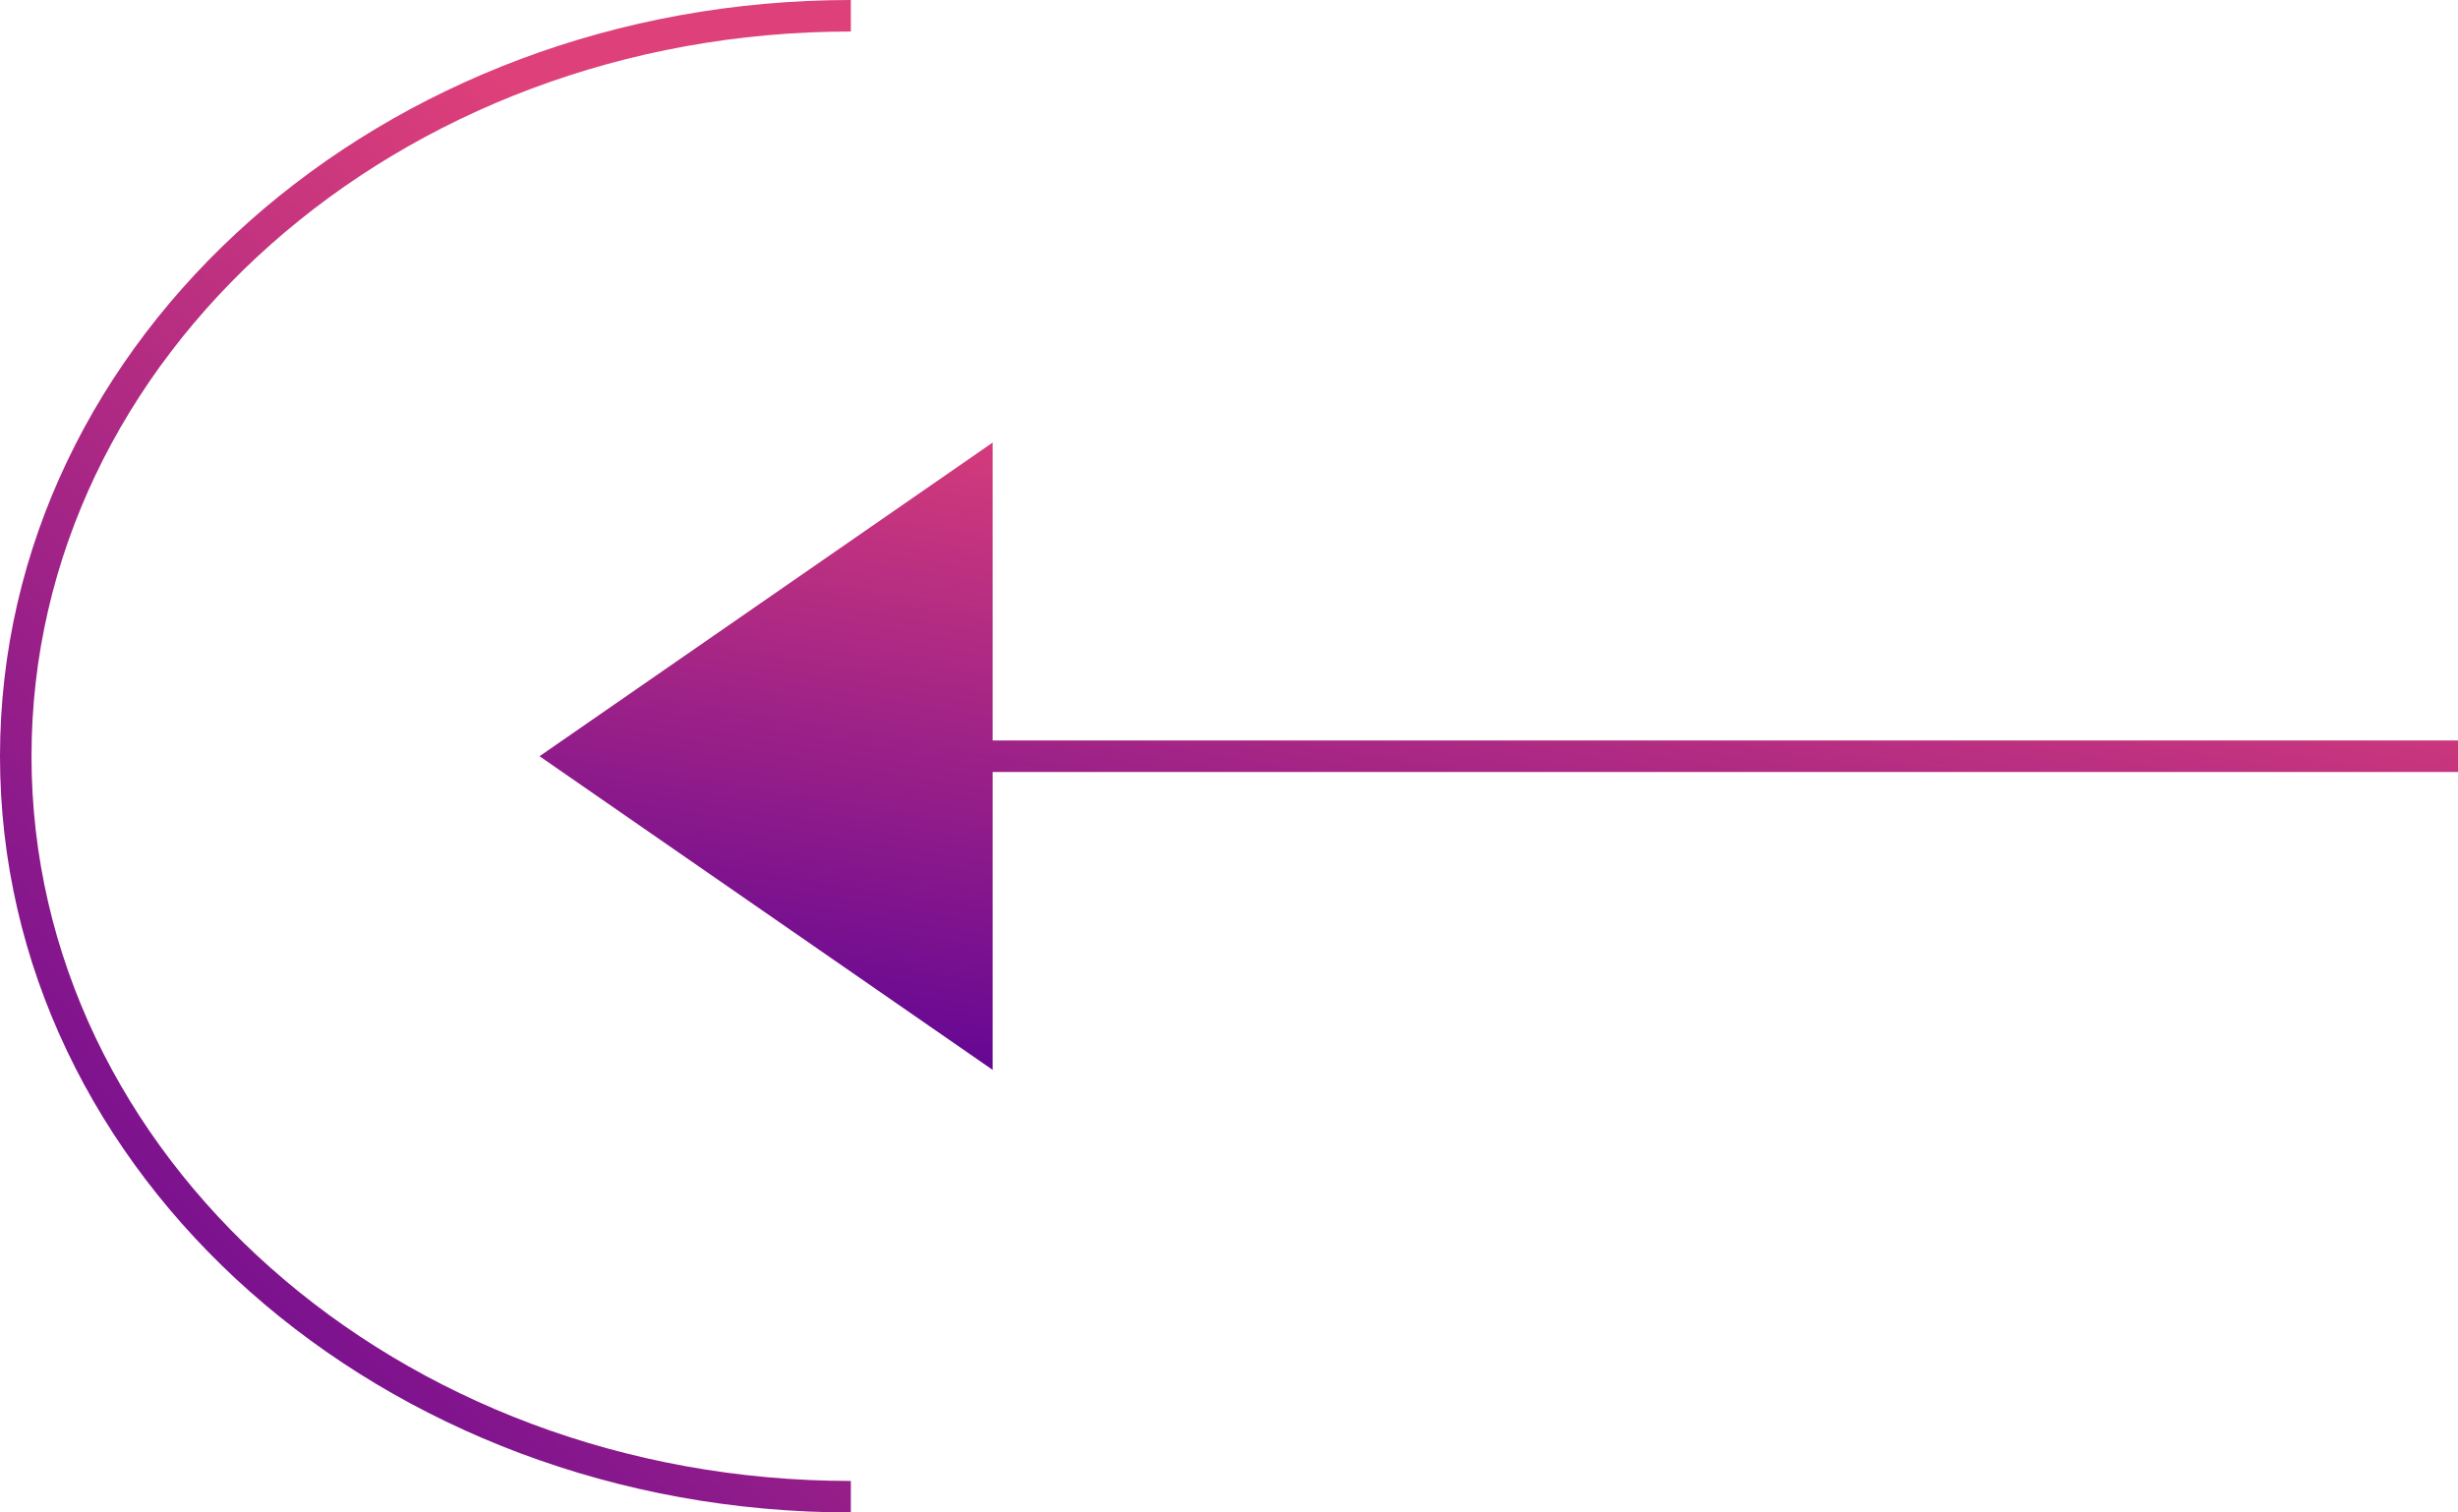 <svg width="156" height="96" viewBox="0 0 156 96" fill="none" xmlns="http://www.w3.org/2000/svg">
<path d="M36 48L62 30L62 48L62 66L36 48Z" fill="url(#paint0_linear_102_243)"/>
<path d="M156 48L36 48M36 48L62 30L62 66L36 48Z" stroke="url(#paint1_linear_102_243)" stroke-width="2"/>
<path d="M54 1C24.729 1 1 22.043 1 48C1 73.957 24.729 95 54 95" stroke="url(#paint2_linear_102_243)" stroke-width="2"/>
<defs>
<linearGradient id="paint0_linear_102_243" x1="36" y1="66" x2="44.873" y2="12.909" gradientUnits="userSpaceOnUse">
<stop stop-color="#5E0495"/>
<stop offset="0.845" stop-color="#DE4079"/>
</linearGradient>
<linearGradient id="paint1_linear_102_243" x1="36" y1="66" x2="44.873" y2="12.909" gradientUnits="userSpaceOnUse">
<stop stop-color="#5E0495"/>
<stop offset="0.845" stop-color="#DE4079"/>
</linearGradient>
<linearGradient id="paint2_linear_102_243" x1="1" y1="95" x2="72.244" y2="22.892" gradientUnits="userSpaceOnUse">
<stop stop-color="#5E0495"/>
<stop offset="0.845" stop-color="#DE4079"/>
</linearGradient>
</defs>
</svg>

